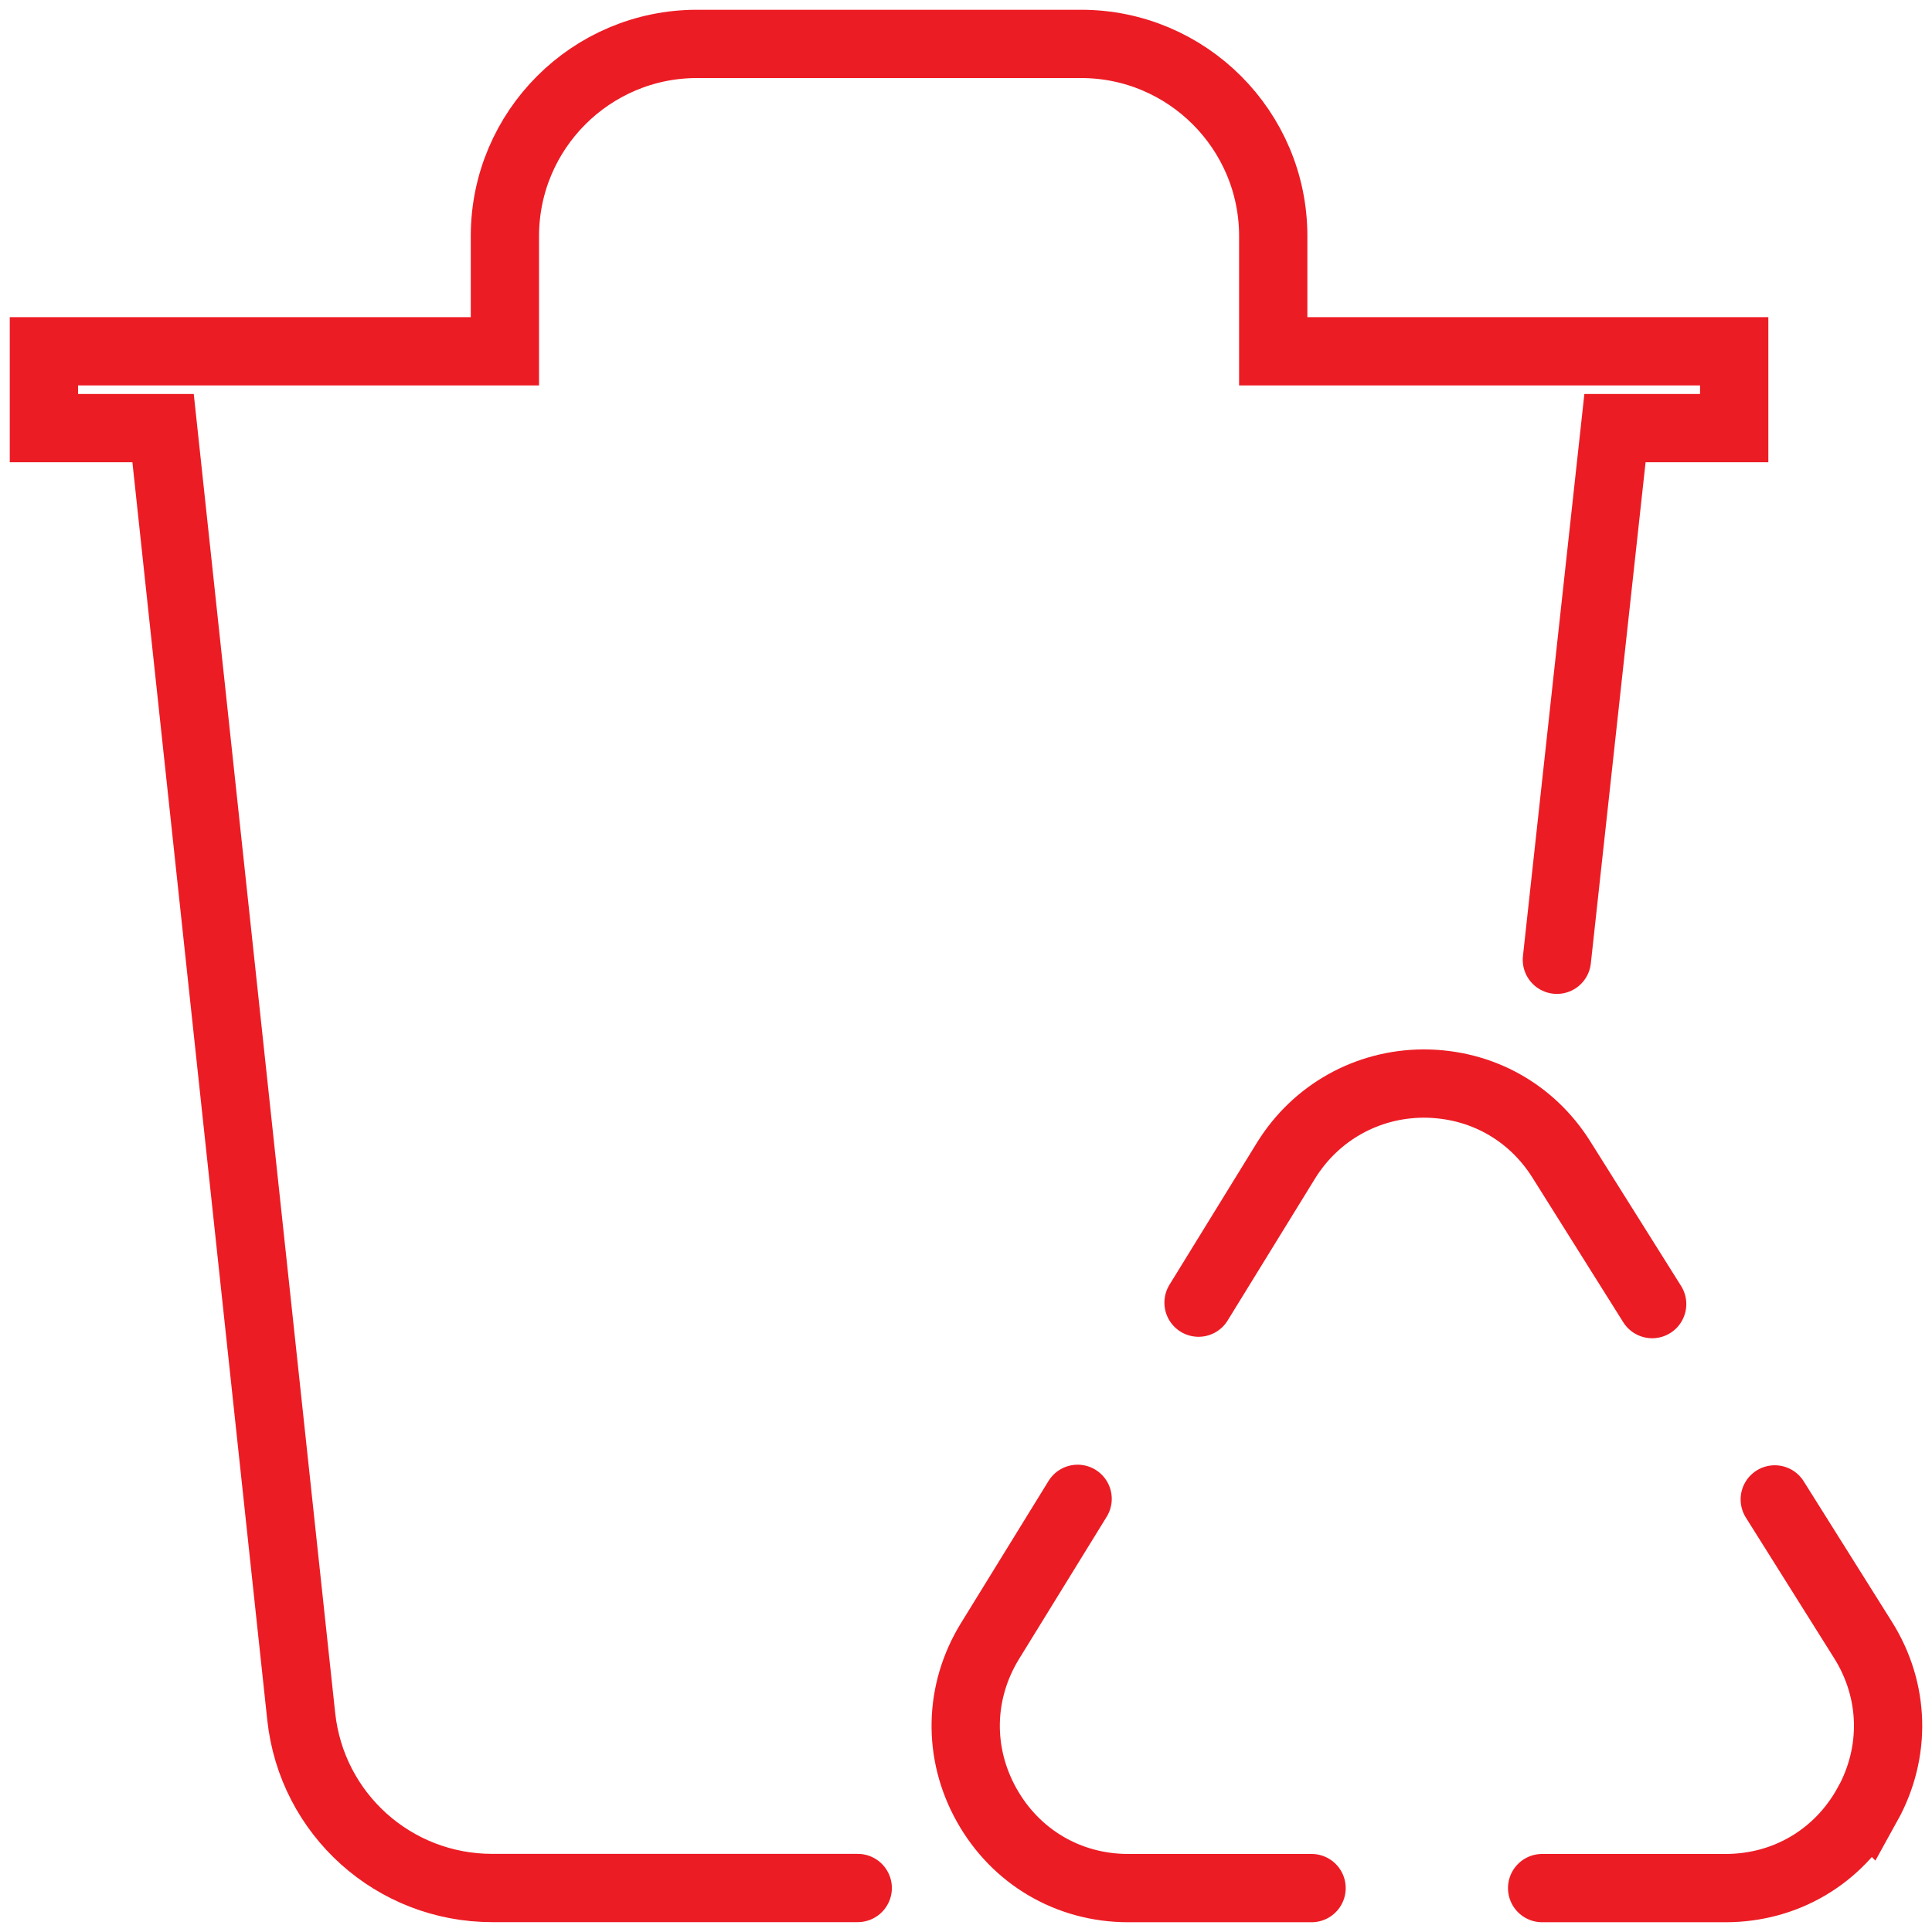 <svg width="44" height="44" viewBox="0 0 44 44" fill="none" xmlns="http://www.w3.org/2000/svg">
<path d="M35.121 43H39.298C40.663 43 41.87 42.288 42.53 41.093L42.531 41.094C43.191 39.901 43.153 38.497 42.426 37.344L40.419 34.148M37.627 29.7L35.559 26.407C34.876 25.32 33.725 24.677 32.418 24.677C31.133 24.683 29.963 25.339 29.287 26.433L27.296 29.667M24.542 34.135L22.549 37.37C21.837 38.525 21.807 39.923 22.47 41.108C23.133 42.293 24.337 43 25.693 43H29.87M19.534 42.998H11.21C8.969 42.998 7.098 41.318 6.86 39.09L3.714 9.75H1V8H11.499V5.375C11.499 2.962 13.462 1 15.873 1H24.622C27.034 1 28.997 2.962 28.997 5.375V8H39.495V9.75H36.78L35.457 21.858" stroke="#EC1C24" stroke-width="1.555" stroke-linecap="round"/>
</svg>
